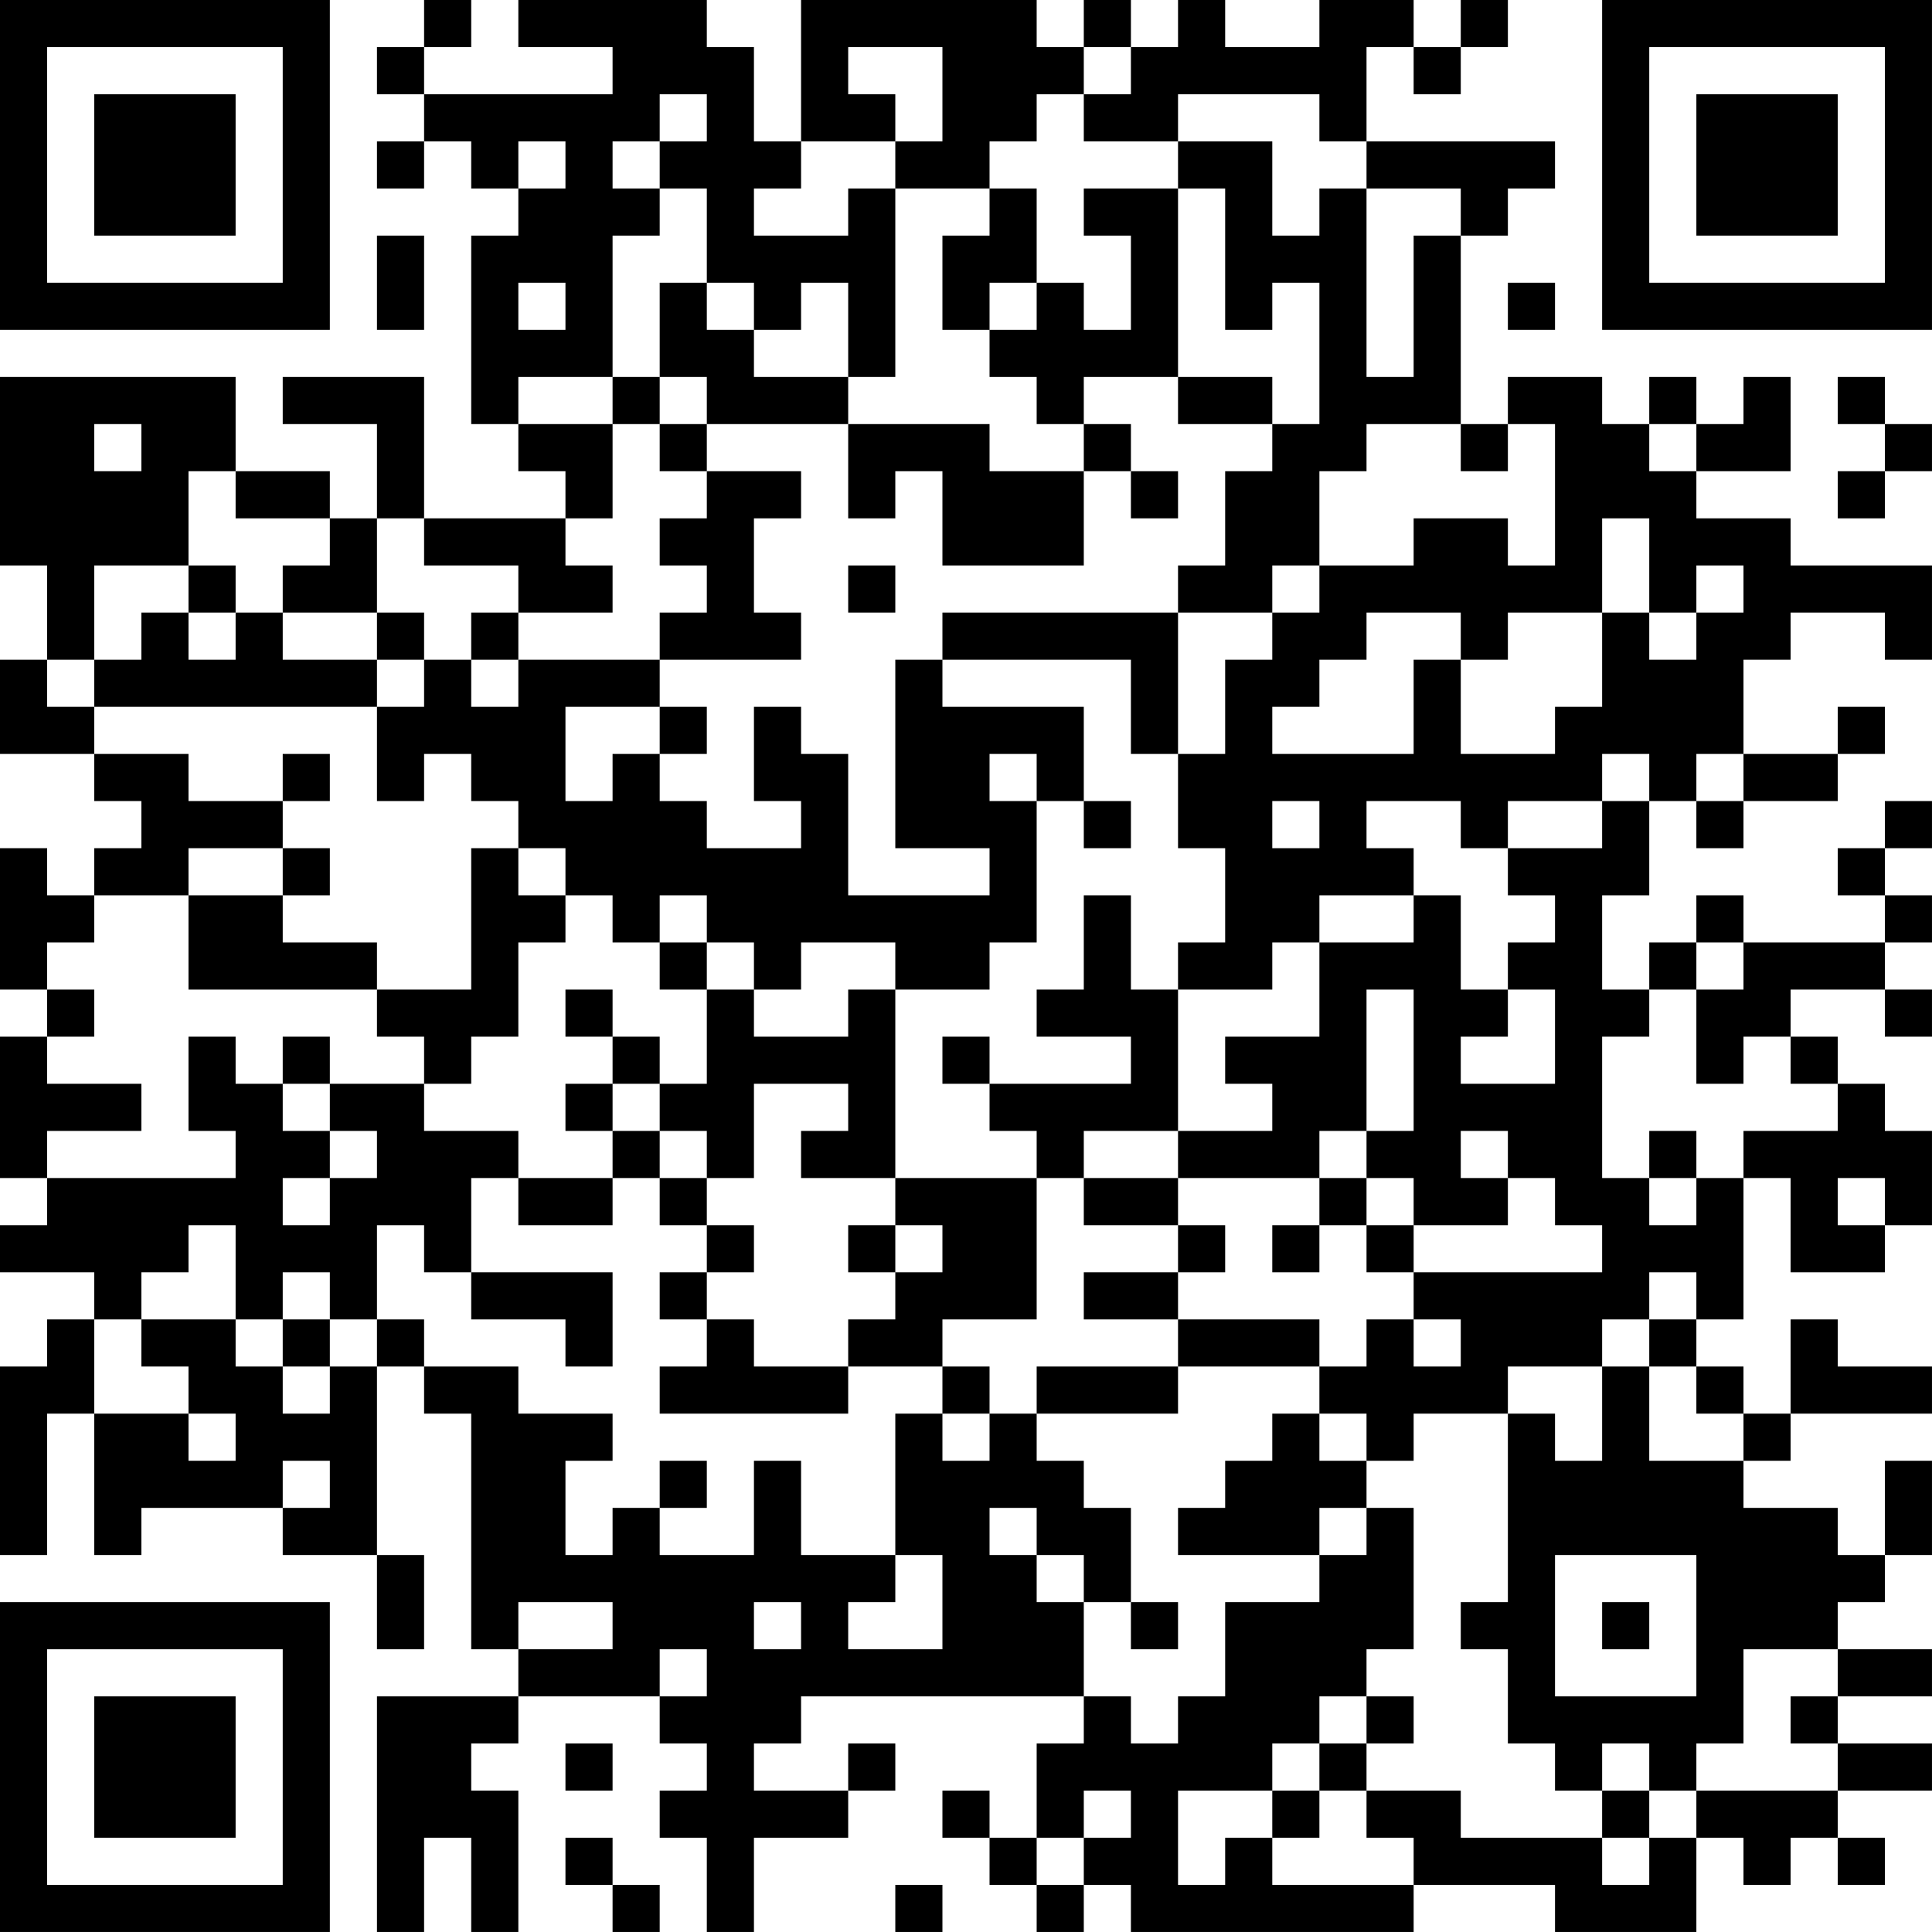 <?xml version="1.0" encoding="UTF-8"?>
<svg xmlns="http://www.w3.org/2000/svg" version="1.1" width="300" height="300" viewBox="0 0 300 300"><rect x="0" y="0" width="300" height="300" fill="#ffffff"/><g transform="scale(7.317)"><g transform="translate(0,0)"><path fill-rule="evenodd" d="M9 0L9 1L8 1L8 2L9 2L9 3L8 3L8 4L9 4L9 3L10 3L10 4L11 4L11 5L10 5L10 9L11 9L11 10L12 10L12 11L9 11L9 8L6 8L6 9L8 9L8 11L7 11L7 10L5 10L5 8L0 8L0 12L1 12L1 14L0 14L0 16L2 16L2 17L3 17L3 18L2 18L2 19L1 19L1 18L0 18L0 21L1 21L1 22L0 22L0 25L1 25L1 26L0 26L0 27L2 27L2 28L1 28L1 29L0 29L0 33L1 33L1 30L2 30L2 33L3 33L3 32L6 32L6 33L8 33L8 35L9 35L9 33L8 33L8 29L9 29L9 30L10 30L10 35L11 35L11 36L8 36L8 41L9 41L9 39L10 39L10 41L11 41L11 38L10 38L10 37L11 37L11 36L14 36L14 37L15 37L15 38L14 38L14 39L15 39L15 41L16 41L16 39L18 39L18 38L19 38L19 37L18 37L18 38L16 38L16 37L17 37L17 36L23 36L23 37L22 37L22 39L21 39L21 38L20 38L20 39L21 39L21 40L22 40L22 41L23 41L23 40L24 40L24 41L30 41L30 40L33 40L33 41L36 41L36 39L37 39L37 40L38 40L38 39L39 39L39 40L40 40L40 39L39 39L39 38L41 38L41 37L39 37L39 36L41 36L41 35L39 35L39 34L40 34L40 33L41 33L41 31L40 31L40 33L39 33L39 32L37 32L37 31L38 31L38 30L41 30L41 29L39 29L39 28L38 28L38 30L37 30L37 29L36 29L36 28L37 28L37 25L38 25L38 27L40 27L40 26L41 26L41 24L40 24L40 23L39 23L39 22L38 22L38 21L40 21L40 22L41 22L41 21L40 21L40 20L41 20L41 19L40 19L40 18L41 18L41 17L40 17L40 18L39 18L39 19L40 19L40 20L37 20L37 19L36 19L36 20L35 20L35 21L34 21L34 19L35 19L35 17L36 17L36 18L37 18L37 17L39 17L39 16L40 16L40 15L39 15L39 16L37 16L37 14L38 14L38 13L40 13L40 14L41 14L41 12L38 12L38 11L36 11L36 10L38 10L38 8L37 8L37 9L36 9L36 8L35 8L35 9L34 9L34 8L32 8L32 9L31 9L31 5L32 5L32 4L33 4L33 3L29 3L29 1L30 1L30 2L31 2L31 1L32 1L32 0L31 0L31 1L30 1L30 0L28 0L28 1L26 1L26 0L25 0L25 1L24 1L24 0L23 0L23 1L22 1L22 0L17 0L17 3L16 3L16 1L15 1L15 0L11 0L11 1L13 1L13 2L9 2L9 1L10 1L10 0ZM18 1L18 2L19 2L19 3L17 3L17 4L16 4L16 5L18 5L18 4L19 4L19 8L18 8L18 6L17 6L17 7L16 7L16 6L15 6L15 4L14 4L14 3L15 3L15 2L14 2L14 3L13 3L13 4L14 4L14 5L13 5L13 8L11 8L11 9L13 9L13 11L12 11L12 12L13 12L13 13L11 13L11 12L9 12L9 11L8 11L8 13L6 13L6 12L7 12L7 11L5 11L5 10L4 10L4 12L2 12L2 14L1 14L1 15L2 15L2 16L4 16L4 17L6 17L6 18L4 18L4 19L2 19L2 20L1 20L1 21L2 21L2 22L1 22L1 23L3 23L3 24L1 24L1 25L5 25L5 24L4 24L4 22L5 22L5 23L6 23L6 24L7 24L7 25L6 25L6 26L7 26L7 25L8 25L8 24L7 24L7 23L9 23L9 24L11 24L11 25L10 25L10 27L9 27L9 26L8 26L8 28L7 28L7 27L6 27L6 28L5 28L5 26L4 26L4 27L3 27L3 28L2 28L2 30L4 30L4 31L5 31L5 30L4 30L4 29L3 29L3 28L5 28L5 29L6 29L6 30L7 30L7 29L8 29L8 28L9 28L9 29L11 29L11 30L13 30L13 31L12 31L12 33L13 33L13 32L14 32L14 33L16 33L16 31L17 31L17 33L19 33L19 34L18 34L18 35L20 35L20 33L19 33L19 30L20 30L20 31L21 31L21 30L22 30L22 31L23 31L23 32L24 32L24 34L23 34L23 33L22 33L22 32L21 32L21 33L22 33L22 34L23 34L23 36L24 36L24 37L25 37L25 36L26 36L26 34L28 34L28 33L29 33L29 32L30 32L30 35L29 35L29 36L28 36L28 37L27 37L27 38L25 38L25 40L26 40L26 39L27 39L27 40L30 40L30 39L29 39L29 38L31 38L31 39L34 39L34 40L35 40L35 39L36 39L36 38L39 38L39 37L38 37L38 36L39 36L39 35L37 35L37 37L36 37L36 38L35 38L35 37L34 37L34 38L33 38L33 37L32 37L32 35L31 35L31 34L32 34L32 30L33 30L33 31L34 31L34 29L35 29L35 31L37 31L37 30L36 30L36 29L35 29L35 28L36 28L36 27L35 27L35 28L34 28L34 29L32 29L32 30L30 30L30 31L29 31L29 30L28 30L28 29L29 29L29 28L30 28L30 29L31 29L31 28L30 28L30 27L34 27L34 26L33 26L33 25L32 25L32 24L31 24L31 25L32 25L32 26L30 26L30 25L29 25L29 24L30 24L30 21L29 21L29 24L28 24L28 25L25 25L25 24L27 24L27 23L26 23L26 22L28 22L28 20L30 20L30 19L31 19L31 21L32 21L32 22L31 22L31 23L33 23L33 21L32 21L32 20L33 20L33 19L32 19L32 18L34 18L34 17L35 17L35 16L34 16L34 17L32 17L32 18L31 18L31 17L29 17L29 18L30 18L30 19L28 19L28 20L27 20L27 21L25 21L25 20L26 20L26 18L25 18L25 16L26 16L26 14L27 14L27 13L28 13L28 12L30 12L30 11L32 11L32 12L33 12L33 9L32 9L32 10L31 10L31 9L29 9L29 10L28 10L28 12L27 12L27 13L25 13L25 12L26 12L26 10L27 10L27 9L28 9L28 6L27 6L27 7L26 7L26 4L25 4L25 3L27 3L27 5L28 5L28 4L29 4L29 8L30 8L30 5L31 5L31 4L29 4L29 3L28 3L28 2L25 2L25 3L23 3L23 2L24 2L24 1L23 1L23 2L22 2L22 3L21 3L21 4L19 4L19 3L20 3L20 1ZM11 3L11 4L12 4L12 3ZM21 4L21 5L20 5L20 7L21 7L21 8L22 8L22 9L23 9L23 10L21 10L21 9L18 9L18 8L16 8L16 7L15 7L15 6L14 6L14 8L13 8L13 9L14 9L14 10L15 10L15 11L14 11L14 12L15 12L15 13L14 13L14 14L11 14L11 13L10 13L10 14L9 14L9 13L8 13L8 14L6 14L6 13L5 13L5 12L4 12L4 13L3 13L3 14L2 14L2 15L8 15L8 17L9 17L9 16L10 16L10 17L11 17L11 18L10 18L10 21L8 21L8 20L6 20L6 19L7 19L7 18L6 18L6 19L4 19L4 21L8 21L8 22L9 22L9 23L10 23L10 22L11 22L11 20L12 20L12 19L13 19L13 20L14 20L14 21L15 21L15 23L14 23L14 22L13 22L13 21L12 21L12 22L13 22L13 23L12 23L12 24L13 24L13 25L11 25L11 26L13 26L13 25L14 25L14 26L15 26L15 27L14 27L14 28L15 28L15 29L14 29L14 30L18 30L18 29L20 29L20 30L21 30L21 29L20 29L20 28L22 28L22 25L23 25L23 26L25 26L25 27L23 27L23 28L25 28L25 29L22 29L22 30L25 30L25 29L28 29L28 28L25 28L25 27L26 27L26 26L25 26L25 25L23 25L23 24L25 24L25 21L24 21L24 19L23 19L23 21L22 21L22 22L24 22L24 23L21 23L21 22L20 22L20 23L21 23L21 24L22 24L22 25L19 25L19 21L21 21L21 20L22 20L22 17L23 17L23 18L24 18L24 17L23 17L23 15L20 15L20 14L24 14L24 16L25 16L25 13L20 13L20 14L19 14L19 18L21 18L21 19L18 19L18 16L17 16L17 15L16 15L16 17L17 17L17 18L15 18L15 17L14 17L14 16L15 16L15 15L14 15L14 14L17 14L17 13L16 13L16 11L17 11L17 10L15 10L15 9L18 9L18 11L19 11L19 10L20 10L20 12L23 12L23 10L24 10L24 11L25 11L25 10L24 10L24 9L23 9L23 8L25 8L25 9L27 9L27 8L25 8L25 4L23 4L23 5L24 5L24 7L23 7L23 6L22 6L22 4ZM8 5L8 7L9 7L9 5ZM11 6L11 7L12 7L12 6ZM21 6L21 7L22 7L22 6ZM32 6L32 7L33 7L33 6ZM14 8L14 9L15 9L15 8ZM39 8L39 9L40 9L40 10L39 10L39 11L40 11L40 10L41 10L41 9L40 9L40 8ZM2 9L2 10L3 10L3 9ZM35 9L35 10L36 10L36 9ZM34 11L34 13L32 13L32 14L31 14L31 13L29 13L29 14L28 14L28 15L27 15L27 16L30 16L30 14L31 14L31 16L33 16L33 15L34 15L34 13L35 13L35 14L36 14L36 13L37 13L37 12L36 12L36 13L35 13L35 11ZM18 12L18 13L19 13L19 12ZM4 13L4 14L5 14L5 13ZM8 14L8 15L9 15L9 14ZM10 14L10 15L11 15L11 14ZM12 15L12 17L13 17L13 16L14 16L14 15ZM6 16L6 17L7 17L7 16ZM21 16L21 17L22 17L22 16ZM36 16L36 17L37 17L37 16ZM27 17L27 18L28 18L28 17ZM11 18L11 19L12 19L12 18ZM14 19L14 20L15 20L15 21L16 21L16 22L18 22L18 21L19 21L19 20L17 20L17 21L16 21L16 20L15 20L15 19ZM36 20L36 21L35 21L35 22L34 22L34 25L35 25L35 26L36 26L36 25L37 25L37 24L39 24L39 23L38 23L38 22L37 22L37 23L36 23L36 21L37 21L37 20ZM6 22L6 23L7 23L7 22ZM13 23L13 24L14 24L14 25L15 25L15 26L16 26L16 27L15 27L15 28L16 28L16 29L18 29L18 28L19 28L19 27L20 27L20 26L19 26L19 25L17 25L17 24L18 24L18 23L16 23L16 25L15 25L15 24L14 24L14 23ZM35 24L35 25L36 25L36 24ZM28 25L28 26L27 26L27 27L28 27L28 26L29 26L29 27L30 27L30 26L29 26L29 25ZM39 25L39 26L40 26L40 25ZM18 26L18 27L19 27L19 26ZM10 27L10 28L12 28L12 29L13 29L13 27ZM6 28L6 29L7 29L7 28ZM27 30L27 31L26 31L26 32L25 32L25 33L28 33L28 32L29 32L29 31L28 31L28 30ZM6 31L6 32L7 32L7 31ZM14 31L14 32L15 32L15 31ZM33 33L33 36L36 36L36 33ZM11 34L11 35L13 35L13 34ZM16 34L16 35L17 35L17 34ZM24 34L24 35L25 35L25 34ZM34 34L34 35L35 35L35 34ZM14 35L14 36L15 36L15 35ZM29 36L29 37L28 37L28 38L27 38L27 39L28 39L28 38L29 38L29 37L30 37L30 36ZM12 37L12 38L13 38L13 37ZM23 38L23 39L22 39L22 40L23 40L23 39L24 39L24 38ZM34 38L34 39L35 39L35 38ZM12 39L12 40L13 40L13 41L14 41L14 40L13 40L13 39ZM19 40L19 41L20 41L20 40ZM0 0L0 7L7 7L7 0ZM1 1L1 6L6 6L6 1ZM2 2L2 5L5 5L5 2ZM34 0L34 7L41 7L41 0ZM35 1L35 6L40 6L40 1ZM36 2L36 5L39 5L39 2ZM0 34L0 41L7 41L7 34ZM1 35L1 40L6 40L6 35ZM2 36L2 39L5 39L5 36Z" fill="#000000"/></g></g></svg>
